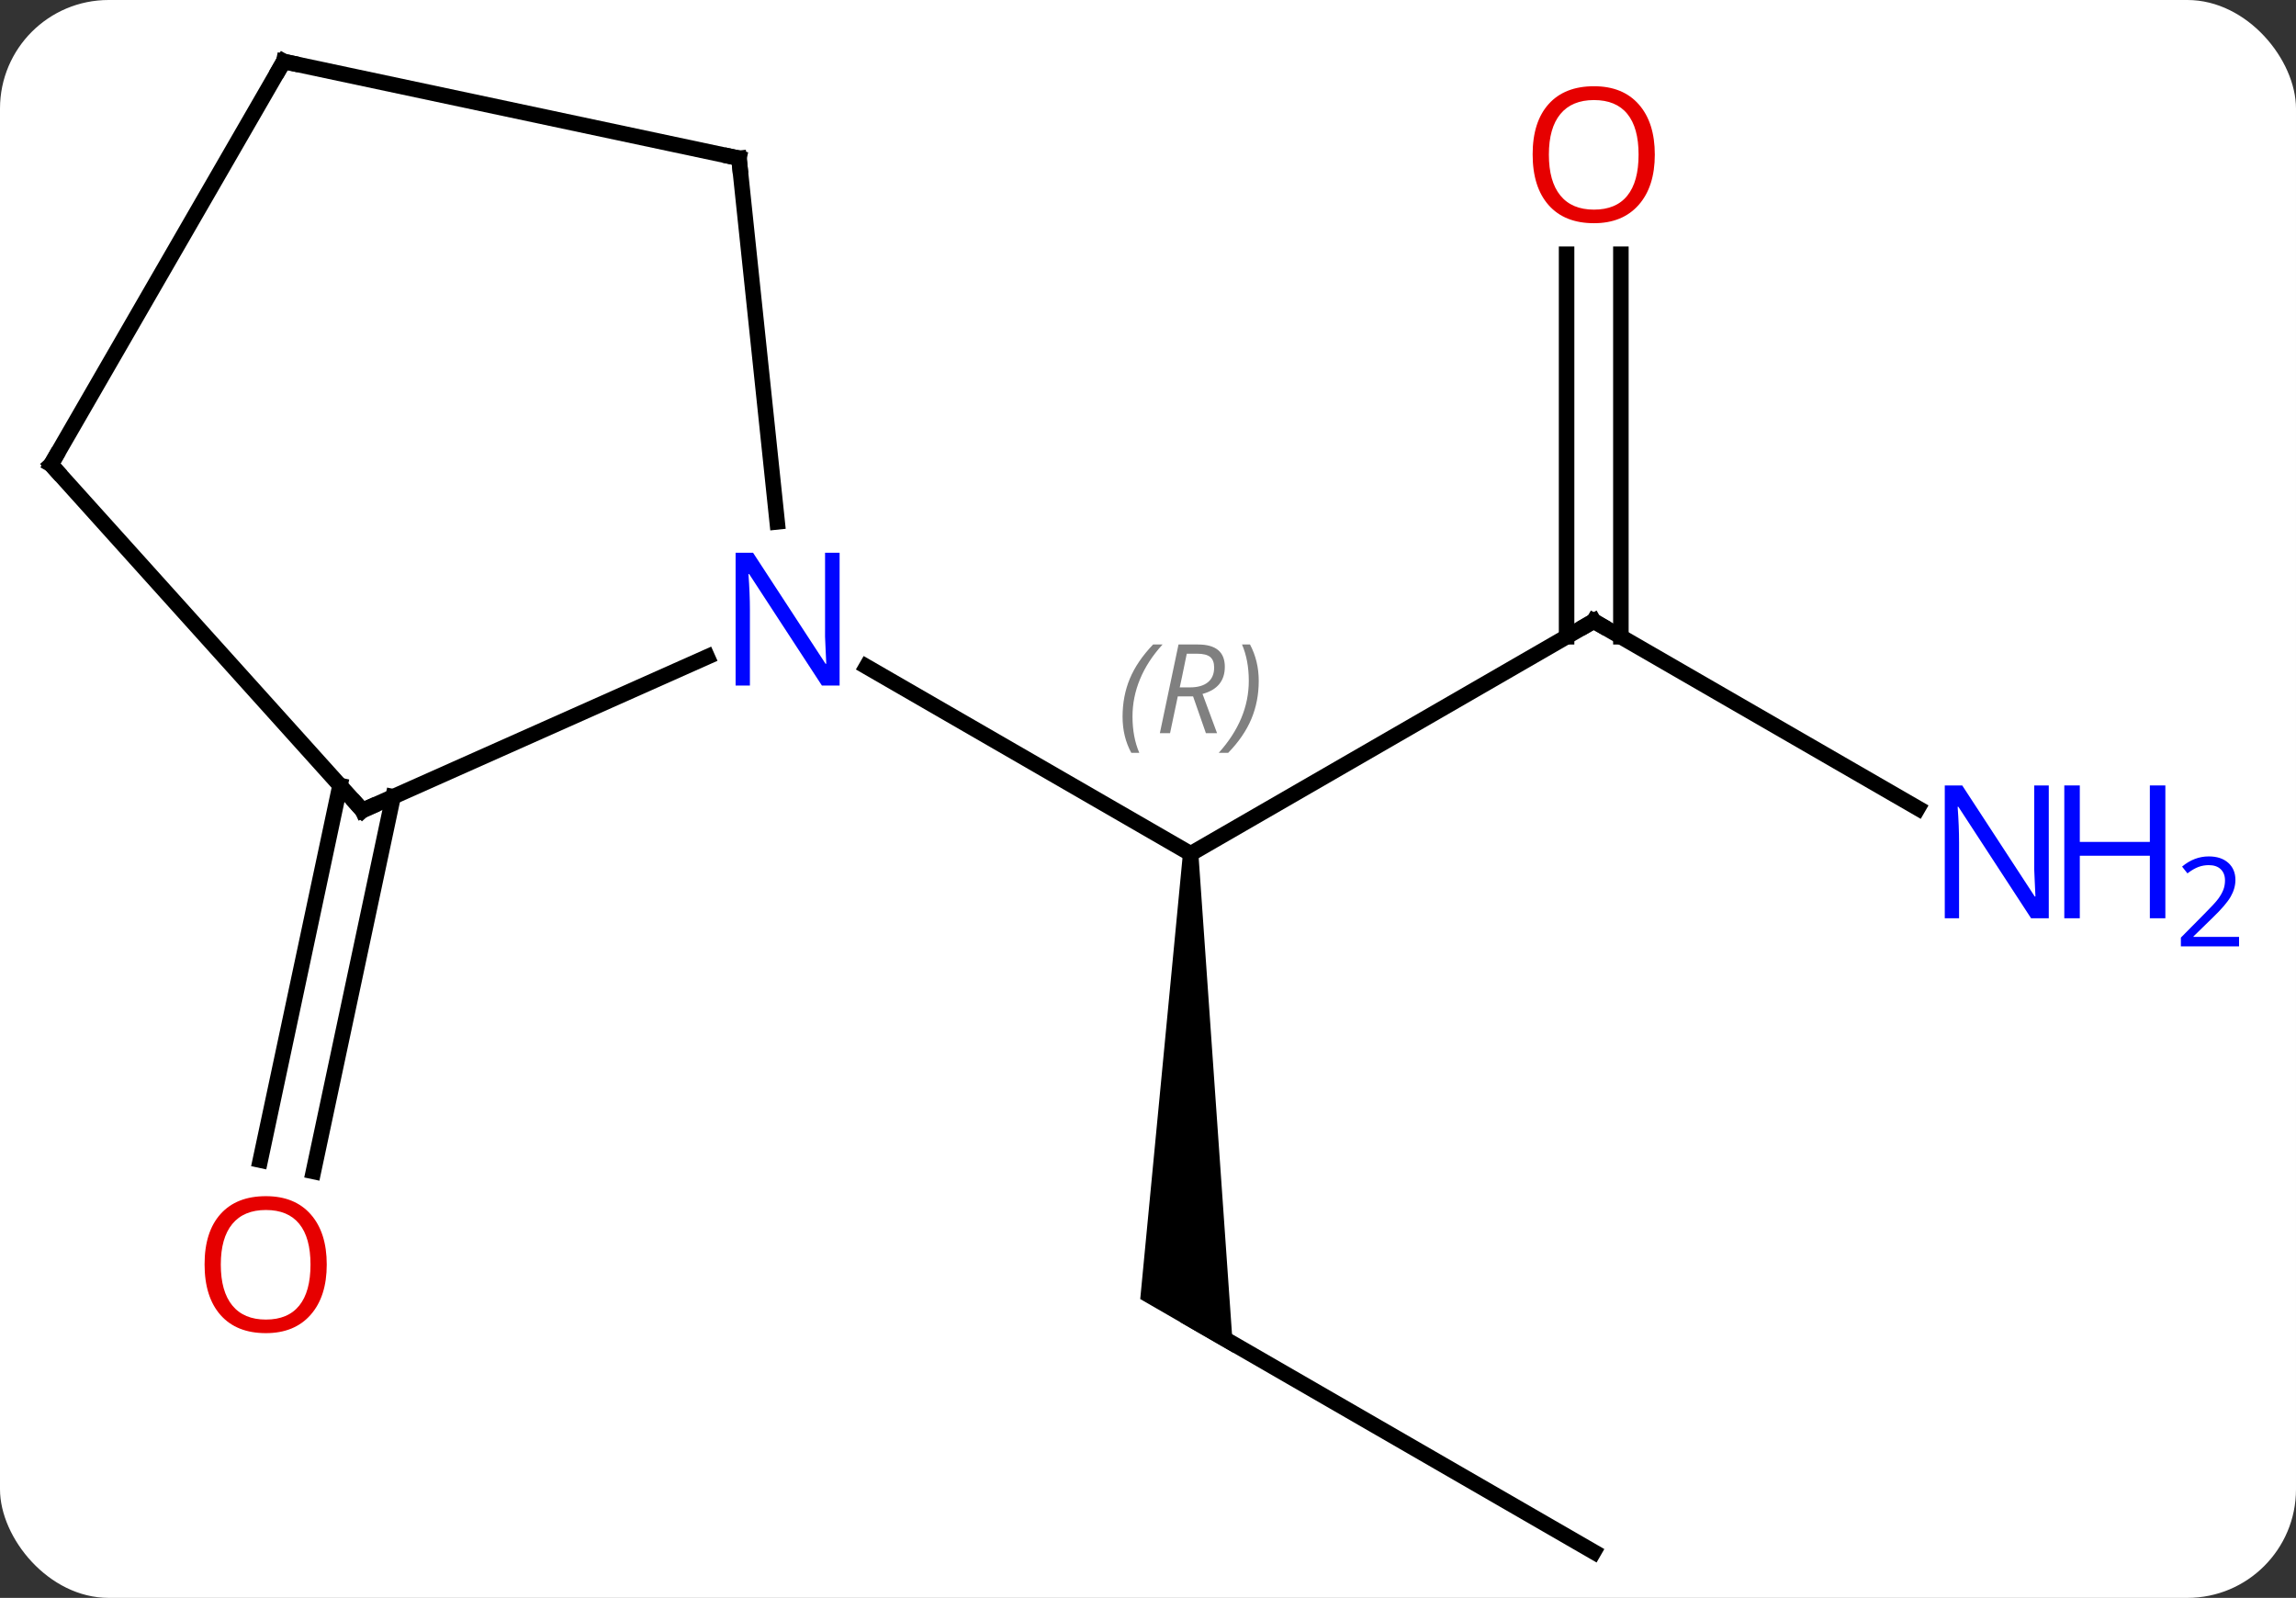 <svg width="148" viewBox="0 0 148 103" style="fill-opacity:1; color-rendering:auto; color-interpolation:auto; text-rendering:auto; stroke:black; stroke-linecap:square; stroke-miterlimit:10; shape-rendering:auto; stroke-opacity:1; fill:black; stroke-dasharray:none; font-weight:normal; stroke-width:1; font-family:'Open Sans'; font-style:normal; stroke-linejoin:miter; font-size:12; stroke-dashoffset:0; image-rendering:auto;" height="103" class="cas-substance-image" xmlns:xlink="http://www.w3.org/1999/xlink" xmlns="http://www.w3.org/2000/svg"><rect x="0" y="0" width="148" height="103" fill="#333333" stroke="none"/><svg class="cas-substance-single-component"><rect y="0" x="0" width="148" stroke="none" ry="7" rx="7" height="103" fill="white" class="cas-substance-group"/><svg y="0" x="0" width="148" viewBox="0 0 148 103" style="fill:black;" height="103" class="cas-substance-single-component-image"><svg><g><g transform="translate(66,52)" style="text-rendering:geometricPrecision; color-rendering:optimizeQuality; color-interpolation:linearRGB; stroke-linecap:butt; image-rendering:optimizeQuality;"><line y2="-11.964" y1="3.036" x2="36.732" x1="10.749" style="fill:none;"/><path style="stroke:none;" d="M10.249 3.036 L11.249 3.036 L13.499 35.201 L7.499 31.737 Z"/><line y2="-9.029" y1="3.036" x2="-10.147" x1="10.749" style="fill:none;"/><line y2="0.101" y1="-11.964" x2="57.628" x1="36.732" style="fill:none;"/><line y2="-35.612" y1="-10.954" x2="38.482" x1="38.482" style="fill:none;"/><line y2="-35.612" y1="-10.954" x2="34.982" x1="34.982" style="fill:none;"/><line y2="48.036" y1="33.036" x2="36.732" x1="10.749" style="fill:none;"/><line y2="-0.64" y1="23.514" x2="-40.66" x1="-45.796" style="fill:none;"/><line y2="-1.367" y1="22.786" x2="-44.083" x1="-49.22" style="fill:none;"/><line y2="0.24" y1="-9.658" x2="-42.636" x1="-20.41" style="fill:none;"/><line y2="-41.799" y1="-18.359" x2="-18.366" x1="-15.903" style="fill:none;"/><line y2="-22.056" y1="0.24" x2="-62.712" x1="-42.636" style="fill:none;"/><line y2="-48.036" y1="-41.799" x2="-47.712" x1="-18.366" style="fill:none;"/><line y2="-48.036" y1="-22.056" x2="-47.712" x1="-62.712" style="fill:none;"/></g><g transform="translate(66,52)" style="font-size:8.4px; fill:gray; text-rendering:geometricPrecision; image-rendering:optimizeQuality; color-rendering:optimizeQuality; font-family:'Open Sans'; font-style:italic; stroke:gray; color-interpolation:linearRGB;"><path style="stroke:none;" d="M6.361 -5.8 Q6.361 -7.128 6.829 -8.253 Q7.298 -9.378 8.329 -10.456 L8.939 -10.456 Q7.97 -9.394 7.486 -8.222 Q7.001 -7.05 7.001 -5.816 Q7.001 -4.487 7.439 -3.472 L6.923 -3.472 Q6.361 -4.503 6.361 -5.8 ZM9.921 -7.112 L9.421 -4.737 L8.764 -4.737 L9.967 -10.456 L11.217 -10.456 Q12.952 -10.456 12.952 -9.019 Q12.952 -7.659 11.514 -7.269 L12.452 -4.737 L11.733 -4.737 L10.905 -7.112 L9.921 -7.112 ZM10.499 -9.862 Q10.108 -7.941 10.046 -7.691 L10.702 -7.691 Q11.452 -7.691 11.858 -8.019 Q12.264 -8.347 12.264 -8.972 Q12.264 -9.441 12.007 -9.652 Q11.749 -9.862 11.155 -9.862 L10.499 -9.862 ZM15.138 -8.112 Q15.138 -6.784 14.661 -5.652 Q14.185 -4.519 13.169 -3.472 L12.56 -3.472 Q14.497 -5.628 14.497 -8.112 Q14.497 -9.441 14.06 -10.456 L14.575 -10.456 Q15.138 -9.394 15.138 -8.112 Z"/></g><g transform="translate(66,52)" style="stroke-linecap:butt; font-size:8.4px; text-rendering:geometricPrecision; image-rendering:optimizeQuality; color-rendering:optimizeQuality; font-family:'Open Sans'; font-style:italic; color-interpolation:linearRGB; stroke-miterlimit:5;"><path style="fill:none;" d="M36.299 -11.714 L36.732 -11.964 L37.165 -11.714"/></g><g transform="translate(66,52)" style="stroke-linecap:butt; fill:rgb(0,5,255); text-rendering:geometricPrecision; color-rendering:optimizeQuality; image-rendering:optimizeQuality; font-family:'Open Sans'; stroke:rgb(0,5,255); color-interpolation:linearRGB; stroke-miterlimit:5;"><path style="stroke:none;" d="M66.064 7.192 L64.923 7.192 L60.235 0.005 L60.189 0.005 Q60.282 1.27 60.282 2.317 L60.282 7.192 L59.36 7.192 L59.36 -1.37 L60.485 -1.37 L65.157 5.786 L65.204 5.786 Q65.204 5.63 65.157 4.77 Q65.11 3.911 65.126 3.536 L65.126 -1.37 L66.064 -1.37 L66.064 7.192 Z"/><path style="stroke:none;" d="M73.579 7.192 L72.579 7.192 L72.579 3.161 L68.064 3.161 L68.064 7.192 L67.064 7.192 L67.064 -1.37 L68.064 -1.37 L68.064 2.27 L72.579 2.27 L72.579 -1.37 L73.579 -1.37 L73.579 7.192 Z"/><path style="stroke:none;" d="M78.329 9.002 L74.579 9.002 L74.579 8.439 L76.079 6.923 Q76.767 6.236 76.985 5.939 Q77.204 5.642 77.314 5.361 Q77.423 5.08 77.423 4.752 Q77.423 4.298 77.15 4.033 Q76.876 3.767 76.376 3.767 Q76.032 3.767 75.712 3.884 Q75.392 4.002 75.001 4.298 L74.657 3.861 Q75.439 3.205 76.376 3.205 Q77.173 3.205 77.634 3.619 Q78.095 4.033 78.095 4.72 Q78.095 5.267 77.79 5.798 Q77.485 6.33 76.642 7.142 L75.392 8.361 L75.392 8.392 L78.329 8.392 L78.329 9.002 Z"/><path style="fill:rgb(230,0,0); stroke:none;" d="M40.669 -42.034 Q40.669 -39.972 39.63 -38.792 Q38.591 -37.612 36.748 -37.612 Q34.857 -37.612 33.826 -38.776 Q32.794 -39.941 32.794 -42.05 Q32.794 -44.144 33.826 -45.292 Q34.857 -46.441 36.748 -46.441 Q38.607 -46.441 39.638 -45.269 Q40.669 -44.097 40.669 -42.034 ZM33.841 -42.034 Q33.841 -40.3 34.584 -39.394 Q35.326 -38.487 36.748 -38.487 Q38.169 -38.487 38.896 -39.386 Q39.623 -40.284 39.623 -42.034 Q39.623 -43.769 38.896 -44.659 Q38.169 -45.55 36.748 -45.55 Q35.326 -45.55 34.584 -44.651 Q33.841 -43.753 33.841 -42.034 Z"/><path style="fill:rgb(230,0,0); stroke:none;" d="M-44.938 29.513 Q-44.938 31.575 -45.978 32.755 Q-47.017 33.935 -48.86 33.935 Q-50.751 33.935 -51.782 32.77 Q-52.813 31.606 -52.813 29.497 Q-52.813 27.403 -51.782 26.255 Q-50.751 25.106 -48.86 25.106 Q-47.001 25.106 -45.97 26.278 Q-44.938 27.45 -44.938 29.513 ZM-51.767 29.513 Q-51.767 31.247 -51.024 32.153 Q-50.282 33.06 -48.86 33.06 Q-47.438 33.06 -46.712 32.161 Q-45.985 31.263 -45.985 29.513 Q-45.985 27.778 -46.712 26.888 Q-47.438 25.997 -48.86 25.997 Q-50.282 25.997 -51.024 26.895 Q-51.767 27.794 -51.767 29.513 Z"/><path style="stroke:none;" d="M-11.879 -7.808 L-13.02 -7.808 L-17.708 -14.995 L-17.754 -14.995 Q-17.661 -13.73 -17.661 -12.683 L-17.661 -7.808 L-18.583 -7.808 L-18.583 -16.37 L-17.458 -16.37 L-12.786 -9.214 L-12.739 -9.214 Q-12.739 -9.37 -12.786 -10.23 Q-12.833 -11.089 -12.817 -11.464 L-12.817 -16.37 L-11.879 -16.37 L-11.879 -7.808 Z"/><path style="fill:none; stroke:black;" d="M-42.179 0.037 L-42.636 0.24 L-42.971 -0.132"/><path style="fill:none; stroke:black;" d="M-18.314 -41.302 L-18.366 -41.799 L-18.855 -41.903"/><path style="fill:none; stroke:black;" d="M-62.377 -21.684 L-62.712 -22.056 L-62.462 -22.489"/><path style="fill:none; stroke:black;" d="M-47.223 -47.932 L-47.712 -48.036 L-47.962 -47.603"/></g></g></svg></svg></svg></svg>